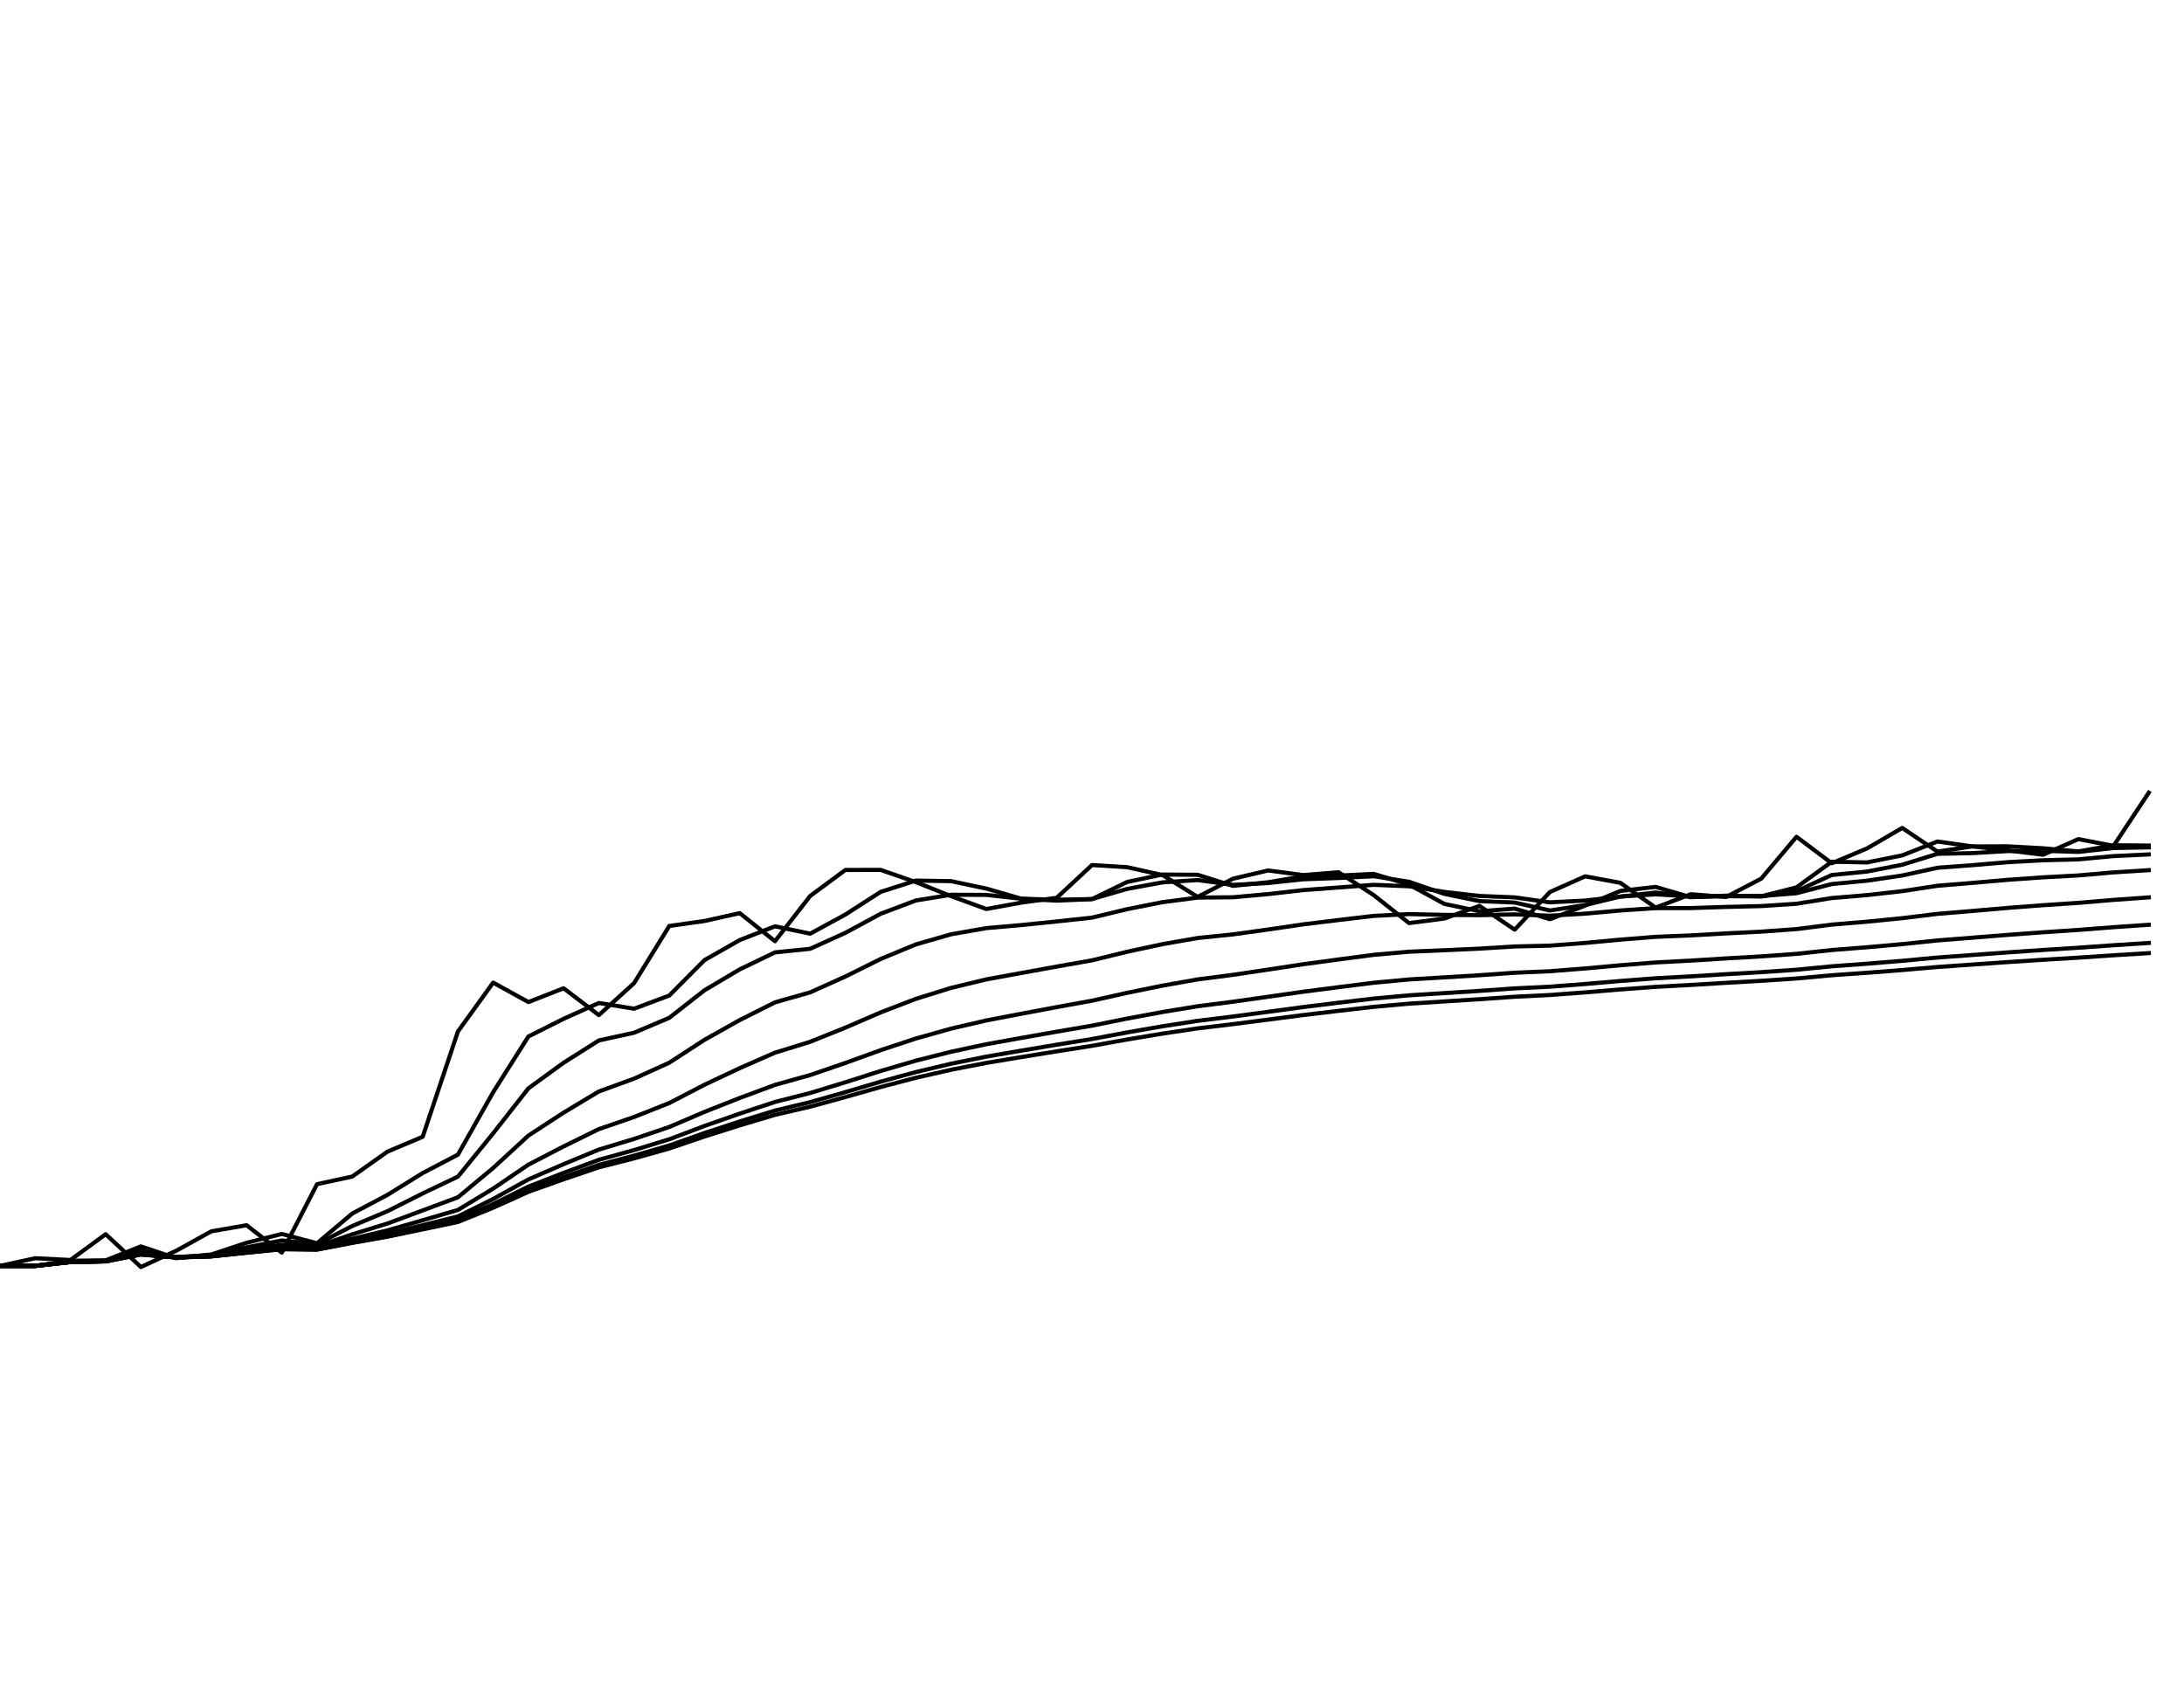 <?xml version="1.0" encoding="utf-8" standalone="no"?>
<!DOCTYPE svg PUBLIC "-//W3C//DTD SVG 1.1//EN"
  "http://www.w3.org/Graphics/SVG/1.1/DTD/svg11.dtd">
<svg xmlns:xlink="http://www.w3.org/1999/xlink" width="792pt" height="612pt" viewBox="0 0 792 612" xmlns="http://www.w3.org/2000/svg" version="1.1">
 <defs>
  <style type="text/css">*{stroke-linejoin: round; stroke-linecap: butt}</style>
 </defs>
 <g id="figure_1">
  <g id="patch_1">
   <path d="M 0 612 
L 792 612 
L 792 0 
L 0 0 
z
" style="fill: #ffffff"/>
  </g>
  <g id="axes_1">
   <g id="line2d_1">
    <path d="M 0 459 
L 12.774 456.226 
L 25.548 456.868 
L 38.323 447.519 
L 51.097 459.411 
L 63.871 453.528 
L 76.645 446.466 
L 89.419 444.259 
L 102.194 454.196 
L 114.968 429.37 
L 127.742 426.608 
L 140.516 417.573 
L 153.29 412.177 
L 166.065 374.008 
L 178.839 356.287 
L 191.613 363.34 
L 204.387 358.339 
L 217.161 368.069 
L 229.935 356.483 
L 242.71 335.754 
L 255.484 333.945 
L 268.258 331.096 
L 281.032 341.28 
L 293.806 324.867 
L 306.581 315.438 
L 319.355 315.415 
L 332.129 319.856 
L 344.903 324.937 
L 357.677 329.605 
L 370.452 327.267 
L 383.226 325.525 
L 396 313.656 
L 408.774 314.443 
L 421.548 317.272 
L 434.323 325.219 
L 447.097 318.621 
L 459.871 315.624 
L 472.645 317.295 
L 485.419 316.273 
L 498.194 324.585 
L 510.968 334.706 
L 523.742 333.065 
L 536.516 328.471 
L 549.29 337.09 
L 562.065 323.435 
L 574.839 317.76 
L 587.613 320.113 
L 600.387 329.085 
L 613.161 324.233 
L 625.935 325.243 
L 638.71 318.575 
L 651.484 303.408 
L 664.258 313.009 
L 677.032 307.652 
L 689.806 300.21 
L 702.581 308.775 
L 715.355 306.896 
L 728.129 308.362 
L 740.903 309.923 
L 753.677 304.249 
L 766.452 306.714 
L 779.226 287.42 
" clip-path="url(#p3ef876fc9a)" style="fill: none; stroke: #000000; stroke-width: 1.5; stroke-linecap: square"/>
   </g>
   <g id="line2d_2">
    <path d="M 0 459 
L 12.774 459 
L 25.548 457.15 
L 38.323 456.989 
L 51.097 451.938 
L 63.871 456.219 
L 76.645 454.852 
L 89.419 450.626 
L 102.194 447.429 
L 114.968 450.803 
L 127.742 440.023 
L 140.516 433.251 
L 153.29 425.343 
L 166.065 418.658 
L 178.839 396.027 
L 191.613 375.822 
L 204.387 369.409 
L 217.161 363.677 
L 229.935 365.753 
L 242.71 360.973 
L 255.484 348.118 
L 268.258 340.853 
L 281.032 335.877 
L 293.806 338.545 
L 306.581 331.601 
L 319.355 323.391 
L 332.129 319.291 
L 344.903 319.504 
L 357.677 322.194 
L 370.452 325.882 
L 383.226 326.567 
L 396 326.015 
L 408.774 319.786 
L 421.548 317.107 
L 434.323 317.193 
L 447.097 321.205 
L 459.871 319.9 
L 472.645 317.731 
L 485.419 317.494 
L 498.194 316.865 
L 510.968 320.736 
L 523.742 327.728 
L 536.516 330.423 
L 549.29 329.453 
L 562.065 333.299 
L 574.839 328.366 
L 587.613 323.044 
L 600.387 321.585 
L 613.161 325.334 
L 625.935 324.763 
L 638.71 324.987 
L 651.484 321.754 
L 664.258 312.45 
L 677.032 312.71 
L 689.806 310.156 
L 702.581 305.124 
L 715.355 306.907 
L 728.129 306.868 
L 740.903 307.582 
L 753.677 308.734 
L 766.452 306.489 
L 779.226 306.589 
" clip-path="url(#p3ef876fc9a)" style="fill: none; stroke: #000000; stroke-width: 1.5; stroke-linecap: square"/>
   </g>
   <g id="line2d_3">
    <path d="M 0 459 
L 12.774 459 
L 25.548 457.375 
L 38.323 457.145 
L 51.097 453.385 
L 63.871 455.821 
L 76.645 455.054 
L 89.419 452.294 
L 102.194 449.783 
L 114.968 451.135 
L 127.742 444.546 
L 140.516 439.166 
L 153.29 432.728 
L 166.065 426.626 
L 178.839 410.94 
L 191.613 394.625 
L 204.387 385.348 
L 217.161 377.26 
L 229.935 374.462 
L 242.71 369.052 
L 255.484 359.053 
L 268.258 351.485 
L 281.032 345.327 
L 293.806 344.023 
L 306.581 338.232 
L 319.355 331.331 
L 332.129 326.507 
L 344.903 324.436 
L 357.677 324.482 
L 370.452 325.888 
L 383.226 326.24 
L 396 325.995 
L 408.774 322.303 
L 421.548 319.942 
L 434.323 319.102 
L 447.097 320.853 
L 459.871 320.179 
L 472.645 318.821 
L 485.419 318.358 
L 498.194 317.718 
L 510.968 319.722 
L 523.742 324.101 
L 536.516 326.736 
L 549.29 327.253 
L 562.065 330.135 
L 574.839 328.159 
L 587.613 325.087 
L 600.387 323.62 
L 613.161 325.234 
L 625.935 324.952 
L 638.71 325.046 
L 651.484 323.137 
L 664.258 317.279 
L 677.032 316.023 
L 689.806 313.549 
L 702.581 309.594 
L 715.355 309.336 
L 728.129 308.589 
L 740.903 308.494 
L 753.677 308.891 
L 766.452 307.491 
L 779.226 307.244 
" clip-path="url(#p3ef876fc9a)" style="fill: none; stroke: #000000; stroke-width: 1.5; stroke-linecap: square"/>
   </g>
   <g id="line2d_4">
    <path d="M 0 459 
L 12.774 459 
L 25.548 457.493 
L 38.323 457.248 
L 51.097 454.151 
L 63.871 455.821 
L 76.645 455.257 
L 89.419 453.266 
L 102.194 451.355 
L 114.968 451.927 
L 127.742 447.561 
L 140.516 443.639 
L 153.29 438.887 
L 166.065 434.123 
L 178.839 423.509 
L 191.613 411.76 
L 204.387 403.436 
L 217.161 395.761 
L 229.935 391.113 
L 242.71 385.324 
L 255.484 377.025 
L 268.258 369.86 
L 281.032 363.445 
L 293.806 359.817 
L 306.581 354.073 
L 319.355 347.719 
L 332.129 342.432 
L 344.903 338.762 
L 357.677 336.528 
L 370.452 335.415 
L 383.226 334.106 
L 396 332.728 
L 408.774 329.647 
L 421.548 327.121 
L 434.323 325.463 
L 447.097 325.346 
L 459.871 324.196 
L 472.645 322.74 
L 485.419 321.791 
L 498.194 320.833 
L 510.968 321.358 
L 523.742 323.396 
L 536.516 324.869 
L 549.29 325.383 
L 562.065 327.186 
L 574.839 326.535 
L 587.613 325.097 
L 600.387 324.279 
L 613.161 325.021 
L 625.935 324.875 
L 638.71 324.907 
L 651.484 323.873 
L 664.258 320.554 
L 677.032 319.335 
L 689.806 317.448 
L 702.581 314.648 
L 715.355 313.7 
L 728.129 312.607 
L 740.903 311.926 
L 753.677 311.6 
L 766.452 310.412 
L 779.226 309.808 
" clip-path="url(#p3ef876fc9a)" style="fill: none; stroke: #000000; stroke-width: 1.5; stroke-linecap: square"/>
   </g>
   <g id="line2d_5">
    <path d="M 0 459 
L 12.774 459 
L 25.548 457.553 
L 38.323 457.304 
L 51.097 454.531 
L 63.871 455.877 
L 76.645 455.396 
L 89.419 453.766 
L 102.194 452.187 
L 114.968 452.495 
L 127.742 449.179 
L 140.516 446.125 
L 153.29 442.449 
L 166.065 438.718 
L 178.839 430.981 
L 191.613 422.304 
L 204.387 415.681 
L 217.161 409.406 
L 229.935 405.011 
L 242.71 399.945 
L 255.484 393.319 
L 268.258 387.3 
L 281.032 381.692 
L 293.806 377.743 
L 306.581 372.605 
L 319.355 367.093 
L 332.129 362.173 
L 344.903 358.2 
L 357.677 355.119 
L 370.452 352.784 
L 383.226 350.465 
L 396 348.213 
L 408.774 345.092 
L 421.548 342.345 
L 434.323 340.115 
L 447.097 338.805 
L 459.871 337.031 
L 472.645 335.155 
L 485.419 333.598 
L 498.194 332.094 
L 510.968 331.447 
L 523.742 331.725 
L 536.516 331.839 
L 549.29 331.552 
L 562.065 332.021 
L 574.839 331.29 
L 587.613 330.136 
L 600.387 329.284 
L 613.161 329.267 
L 625.935 328.842 
L 638.71 328.539 
L 651.484 327.696 
L 664.258 325.624 
L 677.032 324.558 
L 689.806 323.125 
L 702.581 321.176 
L 715.355 320.13 
L 728.129 319.013 
L 740.903 318.117 
L 753.677 317.429 
L 766.452 316.319 
L 779.226 315.512 
" clip-path="url(#p3ef876fc9a)" style="fill: none; stroke: #000000; stroke-width: 1.5; stroke-linecap: square"/>
   </g>
   <g id="line2d_6">
    <path d="M 0 459 
L 12.774 459 
L 25.548 457.583 
L 38.323 457.334 
L 51.097 454.718 
L 63.871 455.919 
L 76.645 455.476 
L 89.419 454.015 
L 102.194 452.603 
L 114.968 452.812 
L 127.742 449.981 
L 140.516 447.362 
L 153.29 444.238 
L 166.065 441.069 
L 178.839 434.739 
L 191.613 427.65 
L 204.387 422.112 
L 217.161 416.835 
L 229.935 412.967 
L 242.71 408.625 
L 255.484 403.157 
L 268.258 398.117 
L 281.032 393.37 
L 293.806 389.797 
L 306.581 385.418 
L 319.355 380.785 
L 332.129 376.554 
L 344.903 372.971 
L 357.677 370.004 
L 370.452 367.562 
L 383.226 365.165 
L 396 362.844 
L 408.774 359.988 
L 421.548 357.385 
L 434.323 355.128 
L 447.097 353.477 
L 459.871 351.568 
L 472.645 349.62 
L 485.419 347.89 
L 498.194 346.214 
L 510.968 345.086 
L 523.742 344.554 
L 536.516 343.968 
L 549.29 343.184 
L 562.065 342.879 
L 574.839 341.907 
L 587.613 340.704 
L 600.387 339.687 
L 613.161 339.17 
L 625.935 338.444 
L 638.71 337.807 
L 651.484 336.88 
L 664.258 335.258 
L 677.032 334.194 
L 689.806 332.926 
L 702.581 331.364 
L 715.355 330.297 
L 728.129 329.196 
L 740.903 328.221 
L 753.677 327.369 
L 766.452 326.293 
L 779.226 325.387 
" clip-path="url(#p3ef876fc9a)" style="fill: none; stroke: #000000; stroke-width: 1.5; stroke-linecap: square"/>
   </g>
   <g id="line2d_7">
    <path d="M 0 459 
L 12.774 459 
L 25.548 457.598 
L 38.323 457.349 
L 51.097 454.811 
L 63.871 455.943 
L 76.645 455.518 
L 89.419 454.139 
L 102.194 452.808 
L 114.968 452.976 
L 127.742 450.375 
L 140.516 447.968 
L 153.29 445.115 
L 166.065 442.228 
L 178.839 436.57 
L 191.613 430.253 
L 204.387 425.28 
L 217.161 420.541 
L 229.935 417.011 
L 242.71 413.099 
L 255.484 408.26 
L 268.258 403.786 
L 281.032 399.562 
L 293.806 396.31 
L 306.581 392.42 
L 319.355 388.338 
L 332.129 384.585 
L 344.903 381.358 
L 357.677 378.629 
L 370.452 376.325 
L 383.226 374.073 
L 396 371.894 
L 408.774 369.322 
L 421.548 366.952 
L 434.323 364.854 
L 447.097 363.223 
L 459.871 361.415 
L 472.645 359.589 
L 485.419 357.935 
L 498.194 356.332 
L 510.968 355.138 
L 523.742 354.386 
L 536.516 353.612 
L 549.29 352.71 
L 562.065 352.161 
L 574.839 351.156 
L 587.613 349.999 
L 600.387 348.979 
L 613.161 348.312 
L 625.935 347.511 
L 638.71 346.781 
L 651.484 345.861 
L 664.258 344.478 
L 677.032 343.471 
L 689.806 342.332 
L 702.581 340.999 
L 715.355 339.995 
L 728.129 338.973 
L 740.903 338.037 
L 753.677 337.187 
L 766.452 336.195 
L 779.226 335.316 
" clip-path="url(#p3ef876fc9a)" style="fill: none; stroke: #000000; stroke-width: 1.5; stroke-linecap: square"/>
   </g>
   <g id="line2d_8">
    <path d="M 0 459 
L 12.774 459 
L 25.548 457.605 
L 38.323 457.357 
L 51.097 454.857 
L 63.871 455.955 
L 76.645 455.54 
L 89.419 454.201 
L 102.194 452.91 
L 114.968 453.059 
L 127.742 450.569 
L 140.516 448.267 
L 153.29 445.546 
L 166.065 442.799 
L 178.839 437.466 
L 191.613 431.525 
L 204.387 426.835 
L 217.161 422.369 
L 229.935 419.021 
L 242.71 415.334 
L 255.484 410.814 
L 268.258 406.632 
L 281.032 402.686 
L 293.806 399.618 
L 306.581 395.992 
L 319.355 392.203 
L 332.129 388.715 
L 344.903 385.697 
L 357.677 383.125 
L 370.452 380.934 
L 383.226 378.797 
L 396 376.734 
L 408.774 374.338 
L 421.548 372.124 
L 434.323 370.151 
L 447.097 368.582 
L 459.871 366.871 
L 472.645 365.152 
L 485.419 363.584 
L 498.194 362.065 
L 510.968 360.894 
L 523.742 360.096 
L 536.516 359.288 
L 549.29 358.381 
L 562.065 357.769 
L 574.839 356.792 
L 587.613 355.696 
L 600.387 354.716 
L 613.161 354.025 
L 625.935 353.232 
L 638.71 352.5 
L 651.484 351.621 
L 664.258 350.378 
L 677.032 349.435 
L 689.806 348.392 
L 702.581 347.199 
L 715.355 346.267 
L 728.129 345.323 
L 740.903 344.449 
L 753.677 343.644 
L 766.452 342.733 
L 779.226 341.911 
" clip-path="url(#p3ef876fc9a)" style="fill: none; stroke: #000000; stroke-width: 1.5; stroke-linecap: square"/>
   </g>
   <g id="line2d_9">
    <path d="M 0 459 
L 12.774 459 
L 25.548 457.609 
L 38.323 457.361 
L 51.097 454.88 
L 63.871 455.962 
L 76.645 455.551 
L 89.419 454.232 
L 102.194 452.961 
L 114.968 453.101 
L 127.742 450.666 
L 140.516 448.415 
L 153.29 445.76 
L 166.065 443.082 
L 178.839 437.908 
L 191.613 432.153 
L 204.387 427.603 
L 217.161 423.274 
L 229.935 420.019 
L 242.71 416.446 
L 255.484 412.086 
L 268.258 408.052 
L 281.032 404.245 
L 293.806 401.275 
L 306.581 397.784 
L 319.355 394.145 
L 332.129 390.793 
L 344.903 387.886 
L 357.677 385.401 
L 370.452 383.275 
L 383.226 381.205 
L 396 379.208 
L 408.774 376.909 
L 421.548 374.781 
L 434.323 372.88 
L 447.097 371.353 
L 459.871 369.701 
L 472.645 368.045 
L 485.419 366.531 
L 498.194 365.066 
L 510.968 363.92 
L 523.742 363.115 
L 536.516 362.305 
L 549.29 361.409 
L 562.065 360.782 
L 574.839 359.83 
L 587.613 358.775 
L 600.387 357.825 
L 613.161 357.136 
L 625.935 356.36 
L 638.71 355.639 
L 651.484 354.791 
L 664.258 353.624 
L 677.032 352.724 
L 689.806 351.737 
L 702.581 350.621 
L 715.355 349.734 
L 728.129 348.839 
L 740.903 348.008 
L 753.677 347.237 
L 766.452 346.377 
L 779.226 345.596 
" clip-path="url(#p3ef876fc9a)" style="fill: none; stroke: #000000; stroke-width: 1.5; stroke-linecap: square"/>
   </g>
  </g>
 </g>
 <defs>
  <clipPath id="p3ef876fc9a">
   <rect x="0" y="0" width="792" height="612"/>
  </clipPath>
 </defs>
</svg>
